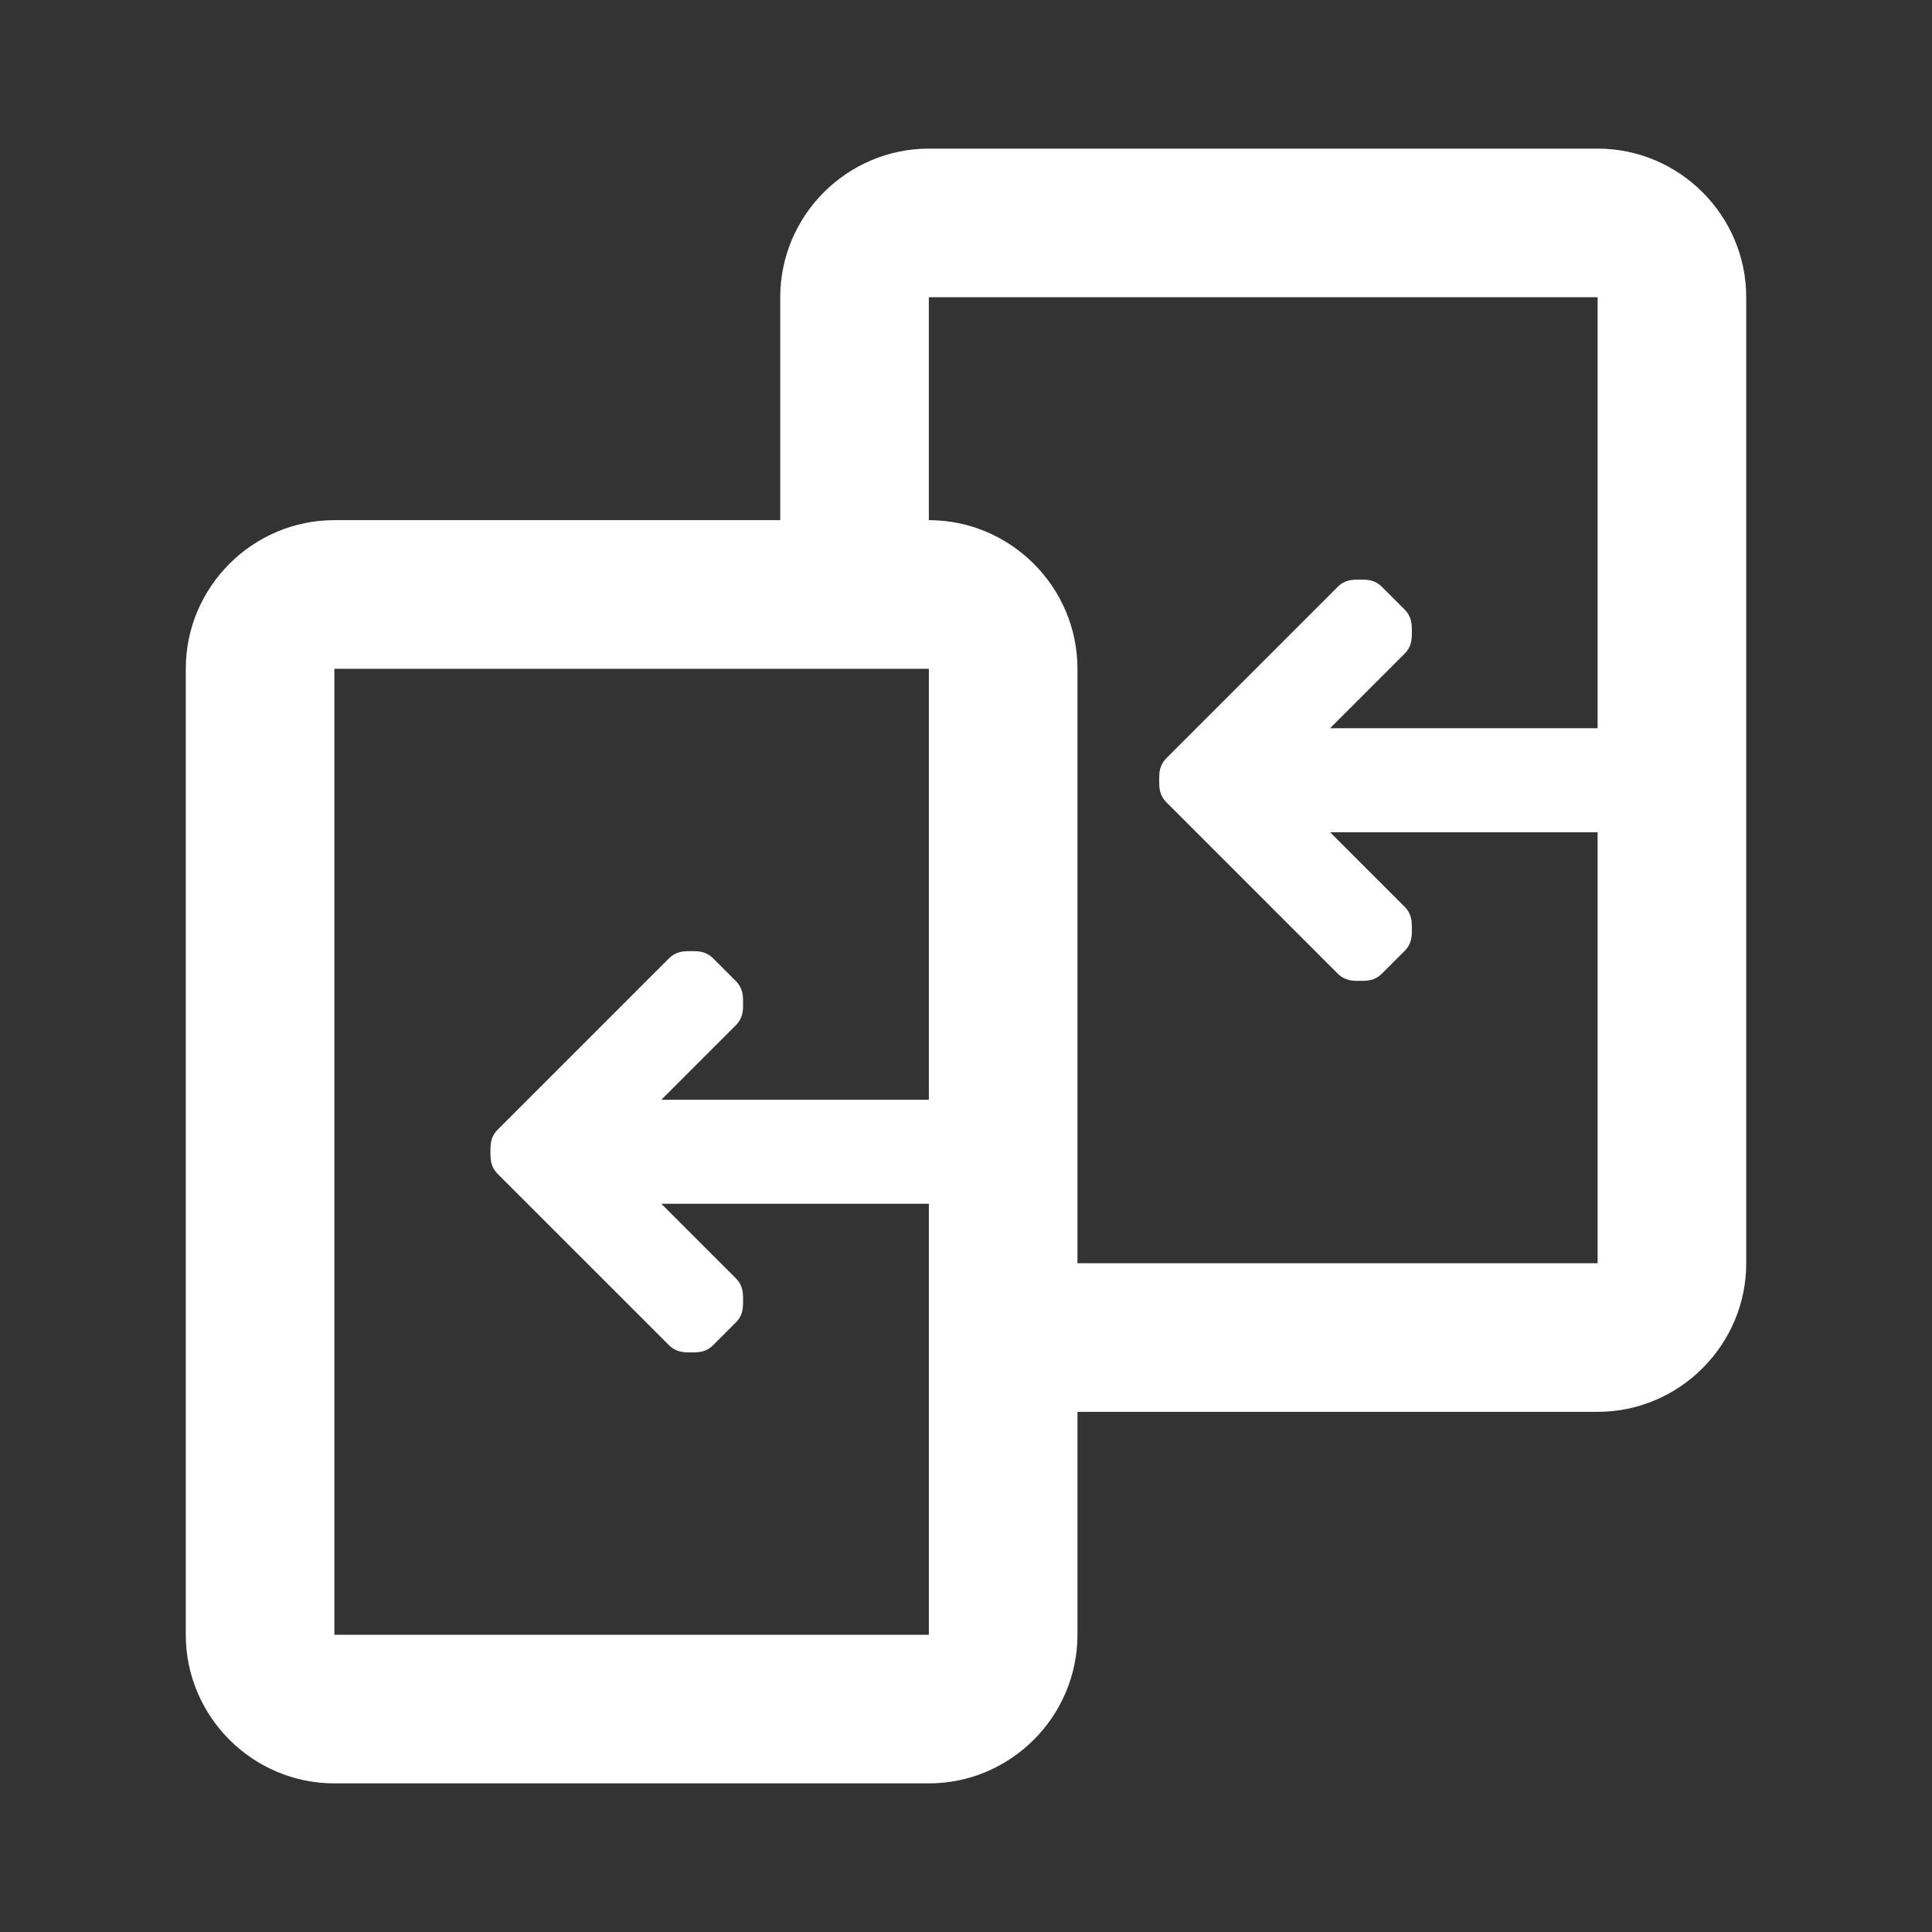 <svg xmlns="http://www.w3.org/2000/svg" xmlns:xlink="http://www.w3.org/1999/xlink" id="Слой_1" x="0" y="0" version="1.1" viewBox="0 0 26 26" xml:space="preserve" style="enable-background:new 0 0 26 26"><rect x="0" y="0" width="26" height="26" fill="#333333" stroke="none"/><style type="text/css">.st0{fill:#fff}</style><path d="M21.5,2h-9c-1.1,0-2,0.9-2,2v3h-6c-1.1,0-2,0.9-2,2v13c0,1.1,0.9,2,2,2h8c1.1,0,2-0.9,2-2v-3h7c1.1,0,2-0.9,2-2	V4C23.5,2.9,22.6,2,21.5,2z M12.5,14.8H8.9l1-1c0.1-0.1,0.1-0.2,0.1-0.3s0-0.2-0.1-0.3l-0.3-0.3c-0.1-0.1-0.2-0.1-0.3-0.1	c-0.1,0-0.2,0-0.3,0.1l-2.3,2.3c-0.1,0.1-0.1,0.2-0.1,0.3c0,0.1,0,0.2,0.1,0.3L9,18.1c0.1,0.1,0.2,0.1,0.3,0.1c0.1,0,0.2,0,0.3-0.1	l0.3-0.3c0.1-0.1,0.1-0.2,0.1-0.3c0-0.1,0-0.2-0.1-0.3l-1-1h3.6l0,5.8h-8V9h8L12.5,14.8z M21.5,9.8h-3.6l1-1	c0.1-0.1,0.1-0.2,0.1-0.3s0-0.2-0.1-0.3l-0.3-0.3c-0.1-0.1-0.2-0.1-0.3-0.1c-0.1,0-0.2,0-0.3,0.1l-2.3,2.3c-0.1,0.1-0.1,0.2-0.1,0.3	c0,0.1,0,0.2,0.1,0.3l2.3,2.3c0.1,0.1,0.2,0.1,0.3,0.1c0.1,0,0.2,0,0.3-0.1l0.3-0.3c0.1-0.1,0.1-0.2,0.1-0.3c0-0.1,0-0.2-0.1-0.3	l-1-1h3.6l0,5.8h-7V9c0-1.1-0.9-2-2-2V4h9L21.5,9.8z" class="st0"/></svg>